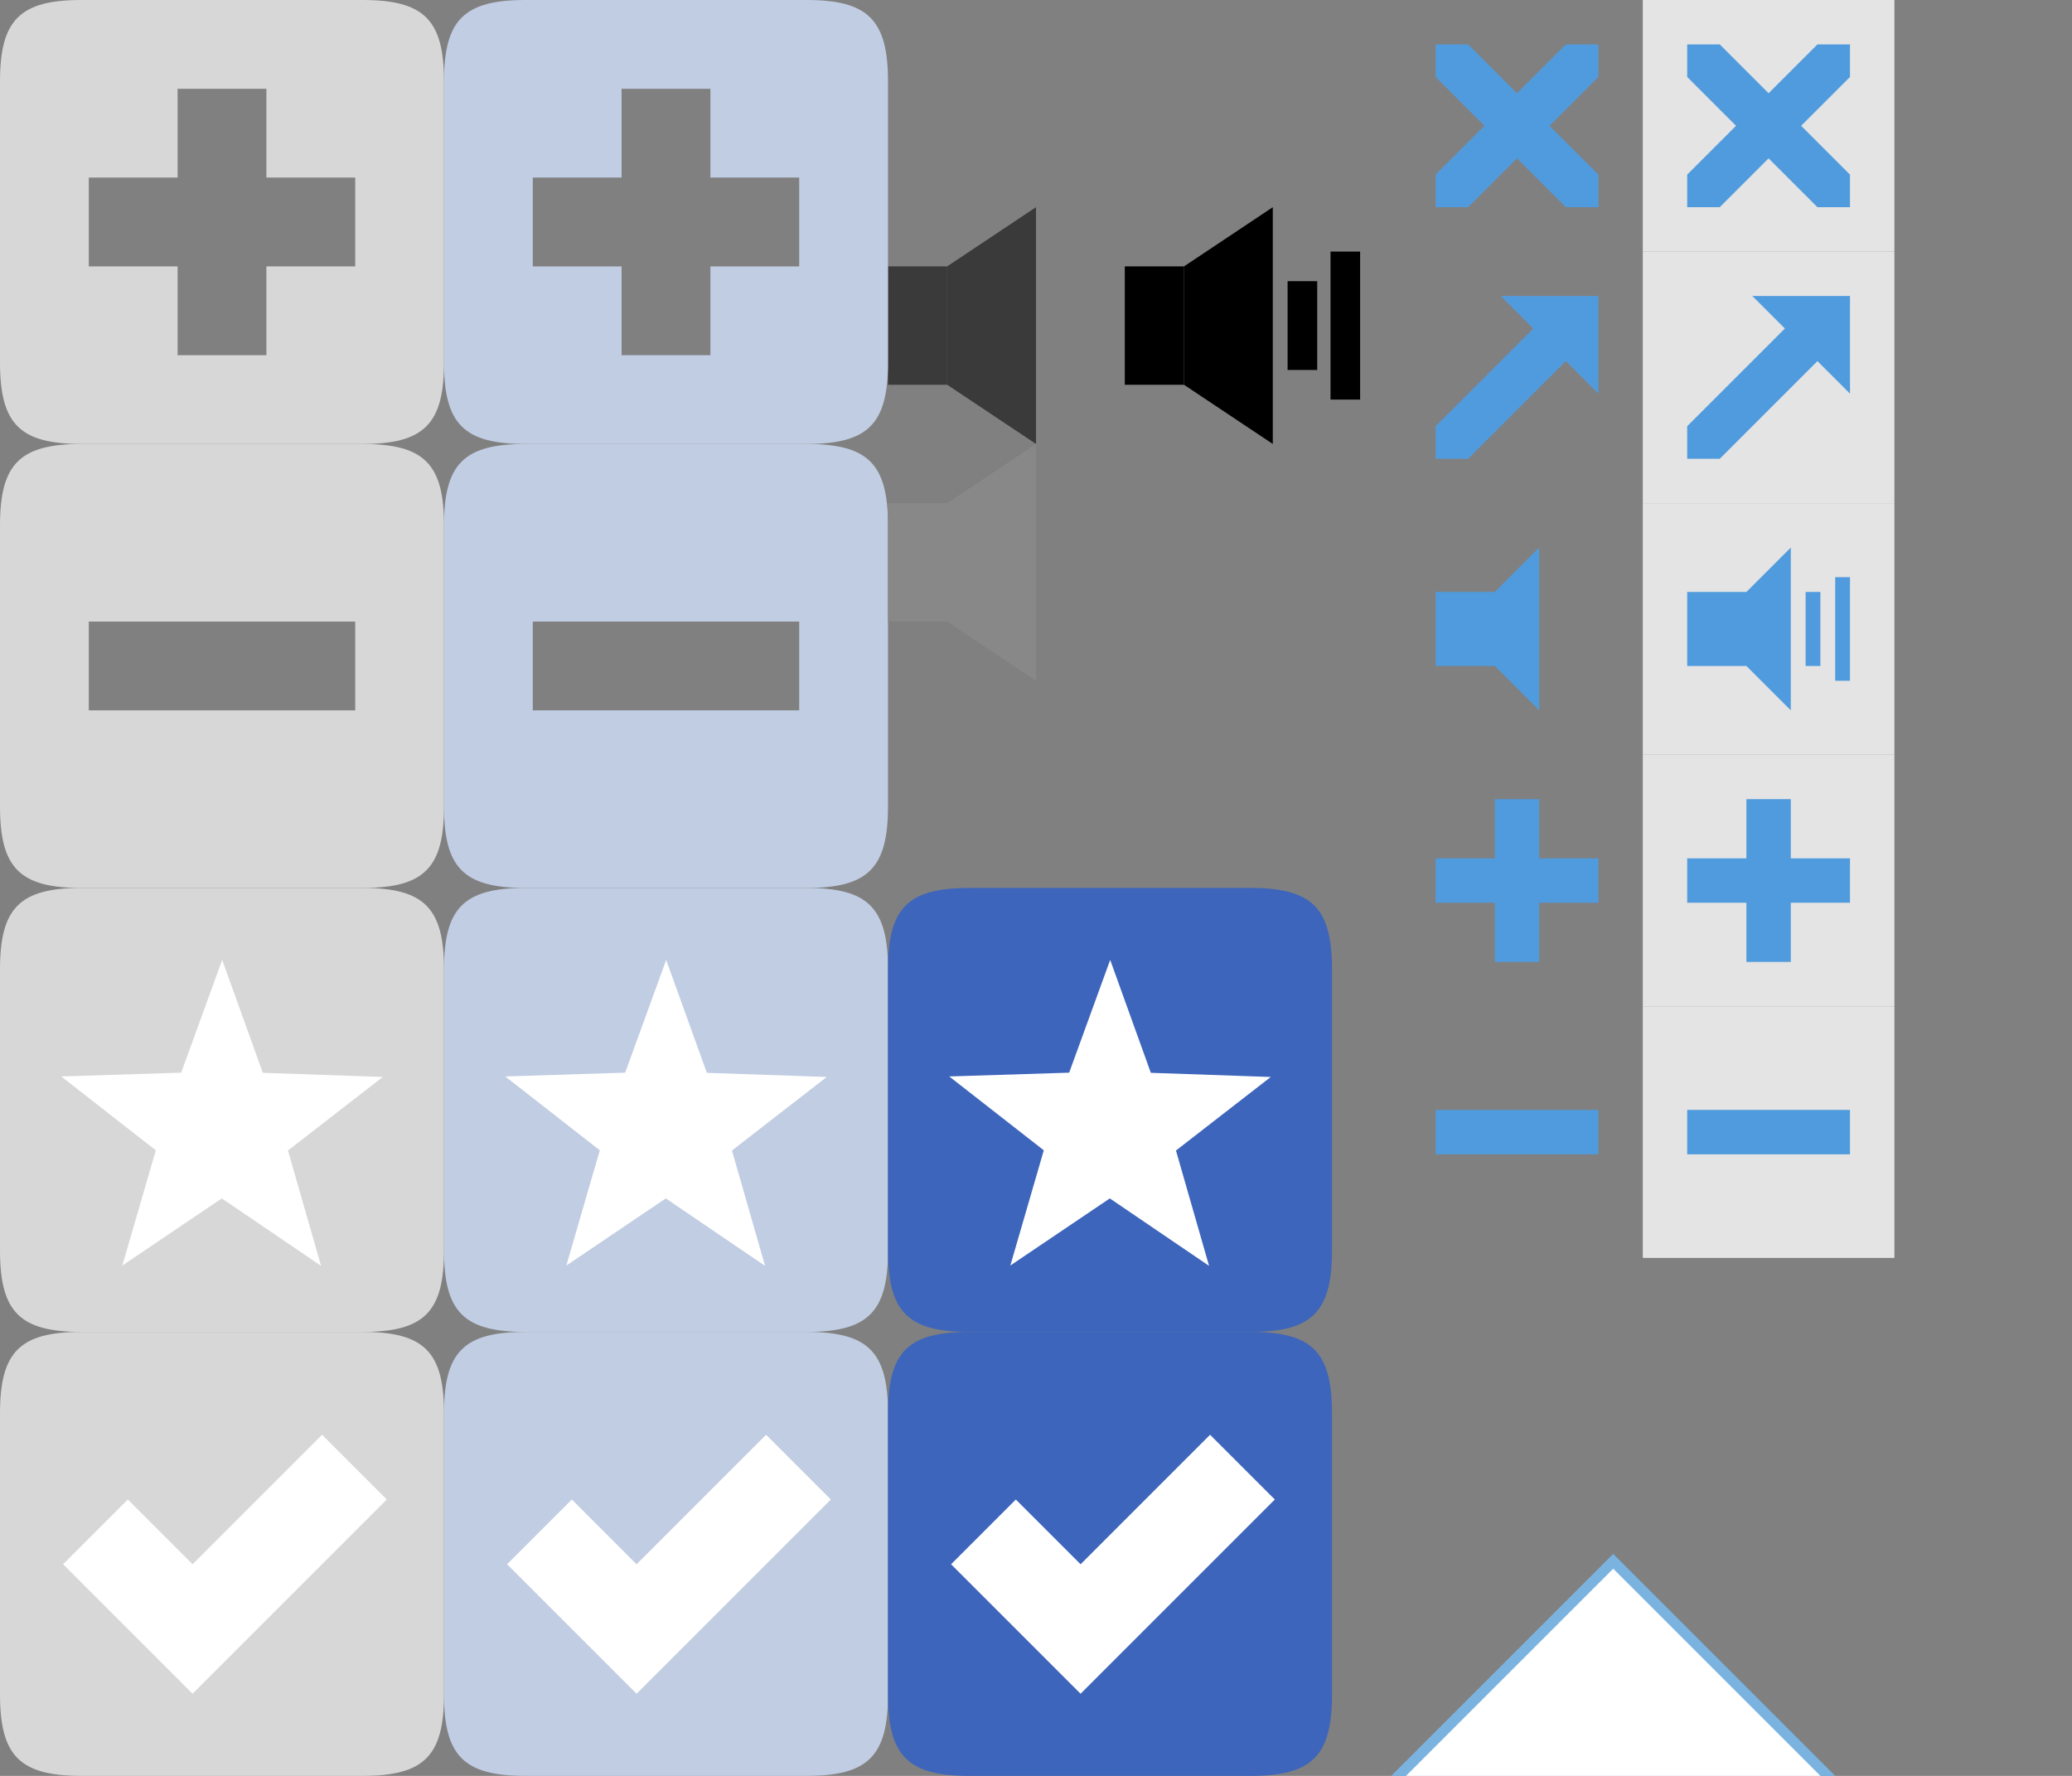 <?xml version="1.0" encoding="utf-8"?>
<!-- Generator: Adobe Illustrator 16.0.4, SVG Export Plug-In . SVG Version: 6.00 Build 0)  -->
<!DOCTYPE svg PUBLIC "-//W3C//DTD SVG 1.1//EN" "http://www.w3.org/Graphics/SVG/1.1/DTD/svg11.dtd">
<svg version="1.1" xmlns="http://www.w3.org/2000/svg" xmlns:xlink="http://www.w3.org/1999/xlink" x="0px" y="0px" width="140px"
	 height="120px" viewBox="-305.5 396.5 140 120" enable-background="new -305.5 396.5 140 120" xml:space="preserve">
<rect x="-305.5" y="396.5" width="140" height="120" fill="#808080" stroke="none"/>
<g id="icons" inkscape:version="0.48.2 r9819" sodipodi:docname="icon.svg" xmlns:rdf="http://www.w3.org/1999/02/22-rdf-syntax-ns#" xmlns:cc="http://creativecommons.org/ns#" xmlns:svg="http://www.w3.org/2000/svg" xmlns:dc="http://purl.org/dc/elements/1.1/" xmlns:inkscape="http://www.inkscape.org/namespaces/inkscape" xmlns:sodipodi="http://sodipodi.sourceforge.net/DTD/sodipodi-0.dtd">
	<path id="rect3015" sodipodi:nodetypes="sssssssssccccccccccccc" inkscape:connector-curvature="0" fill="#D7D7D7" d="M-300,396.5
		c-4.155,0-5.5,1.345-5.5,5.5v19c0,4.155,1.345,5.5,5.5,5.5h19c4.155,0,5.5-1.345,5.5-5.5v-19c0-4.155-1.345-5.5-5.5-5.5H-300z
		 M-293.5,402.5h6v6h6v6h-6v6h-6v-6h-6v-6h6V402.5z"/>
	<rect id="rect2985" x="-245.5" y="414.5" fill="#3A3A3A" width="4" height="8"/>
	<path id="path2991" sodipodi:nodetypes="ccccc" inkscape:connector-curvature="0" fill="#3A3A3A" d="M-241.5,414.5l6-4v16l-6-4
		V414.5z"/>
	<rect id="rect2985-6" x="-229.5" y="414.5" width="4" height="8"/>
	<path id="path2991-0" sodipodi:nodetypes="ccccc" inkscape:connector-curvature="0" d="M-225.5,414.5l6-4v16l-6-4V414.5z"/>
	<path id="path3825" inkscape:connector-curvature="0" fill="none" stroke="#000000" stroke-width="2" d="M-217.5,415.5v6"/>
	
		<path id="path3825-6" sodipodi:nodetypes="cc" inkscape:connector-curvature="0" fill="none" stroke="#000000" stroke-width="2" d="
		M-214.6,413.5v10"/>
	<path id="rect3015-8" sodipodi:nodetypes="sssssssssccccccccccccc" inkscape:connector-curvature="0" fill="#C1CDE2" d="
		M-270,396.5c-4.155,0-5.5,1.345-5.5,5.5v19c0,4.155,1.345,5.5,5.5,5.5h19c4.155,0,5.5-1.345,5.5-5.5v-19c0-4.155-1.345-5.5-5.5-5.5
		H-270z M-263.5,402.5h6v6h6v6h-6v6h-6v-6h-6v-6h6V402.5z"/>
	<path id="rect3015-5" inkscape:connector-curvature="0" fill="#D7D7D7" d="M-300,426.5c-4.155,0-5.5,1.345-5.5,5.5v19
		c0,4.155,1.345,5.5,5.5,5.5h19c4.155,0,5.5-1.345,5.5-5.5v-19c0-4.155-1.345-5.5-5.5-5.5H-300z M-299.5,438.5h18v6h-18V438.5z"/>
	<path id="rect3015-5-9" inkscape:connector-curvature="0" fill="#C1CDE2" d="M-270,426.5c-4.155,0-5.5,1.345-5.5,5.5v19
		c0,4.155,1.345,5.5,5.5,5.5h19c4.155,0,5.5-1.345,5.5-5.5v-19c0-4.155-1.345-5.5-5.5-5.5H-270z M-269.5,438.5h18v6h-18V438.5z"/>
	<path id="rect3015-5-8" sodipodi:nodetypes="sssssssss" inkscape:connector-curvature="0" fill="#D7D7D7" d="M-300,456.5
		c-4.155,0-5.5,1.345-5.5,5.5v19c0,4.155,1.345,5.5,5.5,5.5h19c4.155,0,5.5-1.345,5.5-5.5v-19c0-4.155-1.345-5.5-5.5-5.5H-300z"/>
	
		<path id="path3054" sodipodi:r1="2.2740893" sodipodi:arg1="0.40996758" sodipodi:r2="5.5325499" sodipodi:arg2="1.0382862" sodipodi:cx="10" sodipodi:cy="70" sodipodi:sides="5" sodipodi:type="star" inkscape:transform-center-y="-3.3390855" inkscape:transform-center-x="-1.3533705" inkscape:randomized="0" inkscape:rounded="0" inkscape:flatsided="false" fill="#FFFFFF" d="
		M-286.043,474.243l2.236,7.793l-6.706-4.557l-6.721,4.535l2.261-7.786l-6.39-4.99l8.104-0.256l2.771-7.619l2.747,7.629l8.103,0.281
		L-286.043,474.243z"/>
	<path id="rect3015-5-8-8" sodipodi:nodetypes="sssssssss" inkscape:connector-curvature="0" fill="#C1CDE2" d="M-270,456.5
		c-4.155,0-5.5,1.345-5.5,5.5v19c0,4.155,1.345,5.5,5.5,5.5h19c4.155,0,5.5-1.345,5.5-5.5v-19c0-4.155-1.345-5.5-5.5-5.5H-270z"/>
	
		<path id="path3054-2" sodipodi:r1="2.2740893" sodipodi:arg1="0.40996758" sodipodi:r2="5.5325499" sodipodi:arg2="1.0382862" sodipodi:cx="10" sodipodi:cy="70" sodipodi:sides="5" sodipodi:type="star" inkscape:transform-center-y="-3.3390855" inkscape:transform-center-x="-1.3533705" inkscape:randomized="0" inkscape:rounded="0" inkscape:flatsided="false" fill="#FFFFFF" d="
		M-256.043,474.243l2.236,7.793l-6.706-4.557l-6.721,4.535l2.261-7.786l-6.39-4.99l8.104-0.256l2.771-7.619l2.747,7.629l8.103,0.281
		L-256.043,474.243z"/>
	<path id="rect3015-5-8-9" sodipodi:nodetypes="sssssssss" inkscape:connector-curvature="0" fill="#D7D7D7" d="M-300,486.5
		c-4.155,0-5.5,1.345-5.5,5.5v19c0,4.155,1.345,5.5,5.5,5.5h19c4.155,0,5.5-1.345,5.5-5.5v-19c0-4.155-1.345-5.5-5.5-5.5H-300z"/>
	<path id="path3865" inkscape:connector-curvature="0" fill="#FFFFFF" d="M-301.238,502.2l4.375-4.375l4.375,4.375l8.75-8.75
		l4.375,4.375l-13.125,13.125L-301.238,502.2z"/>
	<path id="rect3015-5-8-9-9" sodipodi:nodetypes="sssssssss" inkscape:connector-curvature="0" fill="#C1CDE2" d="M-270,486.5
		c-4.155,0-5.5,1.345-5.5,5.5v19c0,4.155,1.345,5.5,5.5,5.5h19c4.155,0,5.5-1.345,5.5-5.5v-19c0-4.155-1.345-5.5-5.5-5.5H-270z"/>
	<path id="path3865-9" inkscape:connector-curvature="0" fill="#FFFFFF" d="M-271.238,502.2l4.375-4.375l4.375,4.375l8.75-8.75
		l4.375,4.375l-13.125,13.125L-271.238,502.2z"/>
	<path id="rect3015-5-8-9-9-6" sodipodi:nodetypes="sssssssss" inkscape:connector-curvature="0" fill="#3D65BB" d="M-240,486.5
		c-4.155,0-5.5,1.345-5.5,5.5v19c0,4.155,1.345,5.5,5.5,5.5h19c4.154,0,5.5-1.345,5.5-5.5v-19c0-4.155-1.346-5.5-5.5-5.5H-240z"/>
	<path id="path3865-9-5" inkscape:connector-curvature="0" fill="#FFFFFF" d="M-241.238,502.2l4.375-4.375l4.375,4.375l8.75-8.75
		l4.375,4.375l-13.125,13.125L-241.238,502.2z"/>
	<path id="rect3015-5-8-9-9-6-6" sodipodi:nodetypes="sssssssss" inkscape:connector-curvature="0" fill="#3D65BB" d="M-240,456.5
		c-4.155,0-5.5,1.345-5.5,5.5v19c0,4.155,1.345,5.5,5.5,5.5h19c4.154,0,5.5-1.345,5.5-5.5v-19c0-4.155-1.346-5.5-5.5-5.5H-240z"/>
	
		<path id="path3054-2-2" sodipodi:r1="2.2740893" sodipodi:arg1="0.40996758" sodipodi:r2="5.5325499" sodipodi:arg2="1.0382862" sodipodi:cx="10" sodipodi:cy="70" sodipodi:sides="5" sodipodi:type="star" inkscape:transform-center-y="-3.3390855" inkscape:transform-center-x="-1.3533705" inkscape:randomized="0" inkscape:rounded="0" inkscape:flatsided="false" fill="#FFFFFF" d="
		M-226.043,474.243l2.236,7.793l-6.706-4.557l-6.721,4.535l2.261-7.786l-6.389-4.99l8.103-0.256l2.772-7.619l2.746,7.629
		l8.104,0.281L-226.043,474.243z"/>
	<rect id="rect2985-63" x="-245.5" y="430.5" fill="#888888" width="4" height="8"/>
	<path id="path2991-2" sodipodi:nodetypes="ccccc" inkscape:connector-curvature="0" fill="#888888" d="M-241.5,430.5l6-4v16l-6-4
		V430.5z"/>
	<path id="path3036" inkscape:connector-curvature="0" fill="#7BB3E0" d="M-211.5,516.5l15-15l15,15H-211.5"/>
	<path id="path3806" inkscape:connector-curvature="0" fill="#FFFFFF" d="M-210.5,516.5l14-14l14,14H-210.5z"/>
</g>
<g id="popup">
	<g id="参考线">
	</g>
	<g id="背景">
		<rect id="rect3017-5-7" x="-194.5" y="413.5" fill="#FFFFFF" fill-opacity="0.784" width="17" height="17"/>
		<rect id="rect3017-5-7_1_" x="-194.5" y="396.5" fill="#FFFFFF" fill-opacity="0.784" width="17" height="17"/>
		<rect id="rect3017-5-7_6_" x="-194.5" y="447.5" fill="#FFFFFF" fill-opacity="0.784" width="17" height="17"/>
		<rect id="rect3017-5-7_8_" x="-194.5" y="464.5" fill="#FFFFFF" fill-opacity="0.784" width="17" height="17"/>
		<rect id="rect3017-5-7_4_" x="-194.5" y="430.5" fill="#FFFFFF" fill-opacity="0.784" width="17" height="17"/>
	</g>
	<path fill="#509BDD" d="M-208.5,425.3l6.6-6.6l-2.2-2.2h6.6v6.6l-2.2-2.199l-6.6,6.6h-2.2V425.3z"/>
	<path fill="#509BDD" d="M-191.5,425.3l6.6-6.6l-2.2-2.2h6.6v6.6l-2.2-2.199l-6.6,6.6h-2.2V425.3z"/>
	<path fill="#509BDD" d="M-208.5,401.7v-2.2h2.2l3.3,3.3l3.3-3.3h2.2v2.2l-3.3,3.3l3.3,3.3v2.2h-2.2l-3.3-3.3l-3.3,3.3h-2.2v-2.2
		l3.3-3.3L-208.5,401.7z"/>
	<path fill="#509BDD" d="M-191.5,401.7v-2.2h2.2l3.3,3.3l3.3-3.3h2.2v2.2l-3.3,3.3l3.3,3.3v2.2h-2.2l-3.3-3.3l-3.3,3.3h-2.2v-2.2
		l3.3-3.3L-191.5,401.7z"/>
	<path fill="#509BDD" d="M-201.5,433.5l-3,3h-4v5h4l3,3V433.5"/>
	<path fill="#509BDD" d="M-184.5,433.5l-3,3h-4v5h4l3,3V433.5"/>
	<path fill="#509BDD" d="M-208.5,454.5h4v-4h3v4h4v3h-4v4h-3v-4h-4V454.5z"/>
	<path fill="#509BDD" d="M-191.5,454.5h4v-4h3v4h4v3h-4v4h-3v-4h-4V454.5z"/>
	<rect x="-183.5" y="436.5" fill="#509BDD" width="1" height="5"/>
	<rect x="-181.5" y="435.5" fill="#509BDD" width="1" height="7"/>
	<rect x="-208.5" y="471.5" fill="#509BDD" width="11" height="3"/>
	<rect x="-191.5" y="471.5" fill="#509BDD" width="11" height="3"/>
</g>
</svg>
